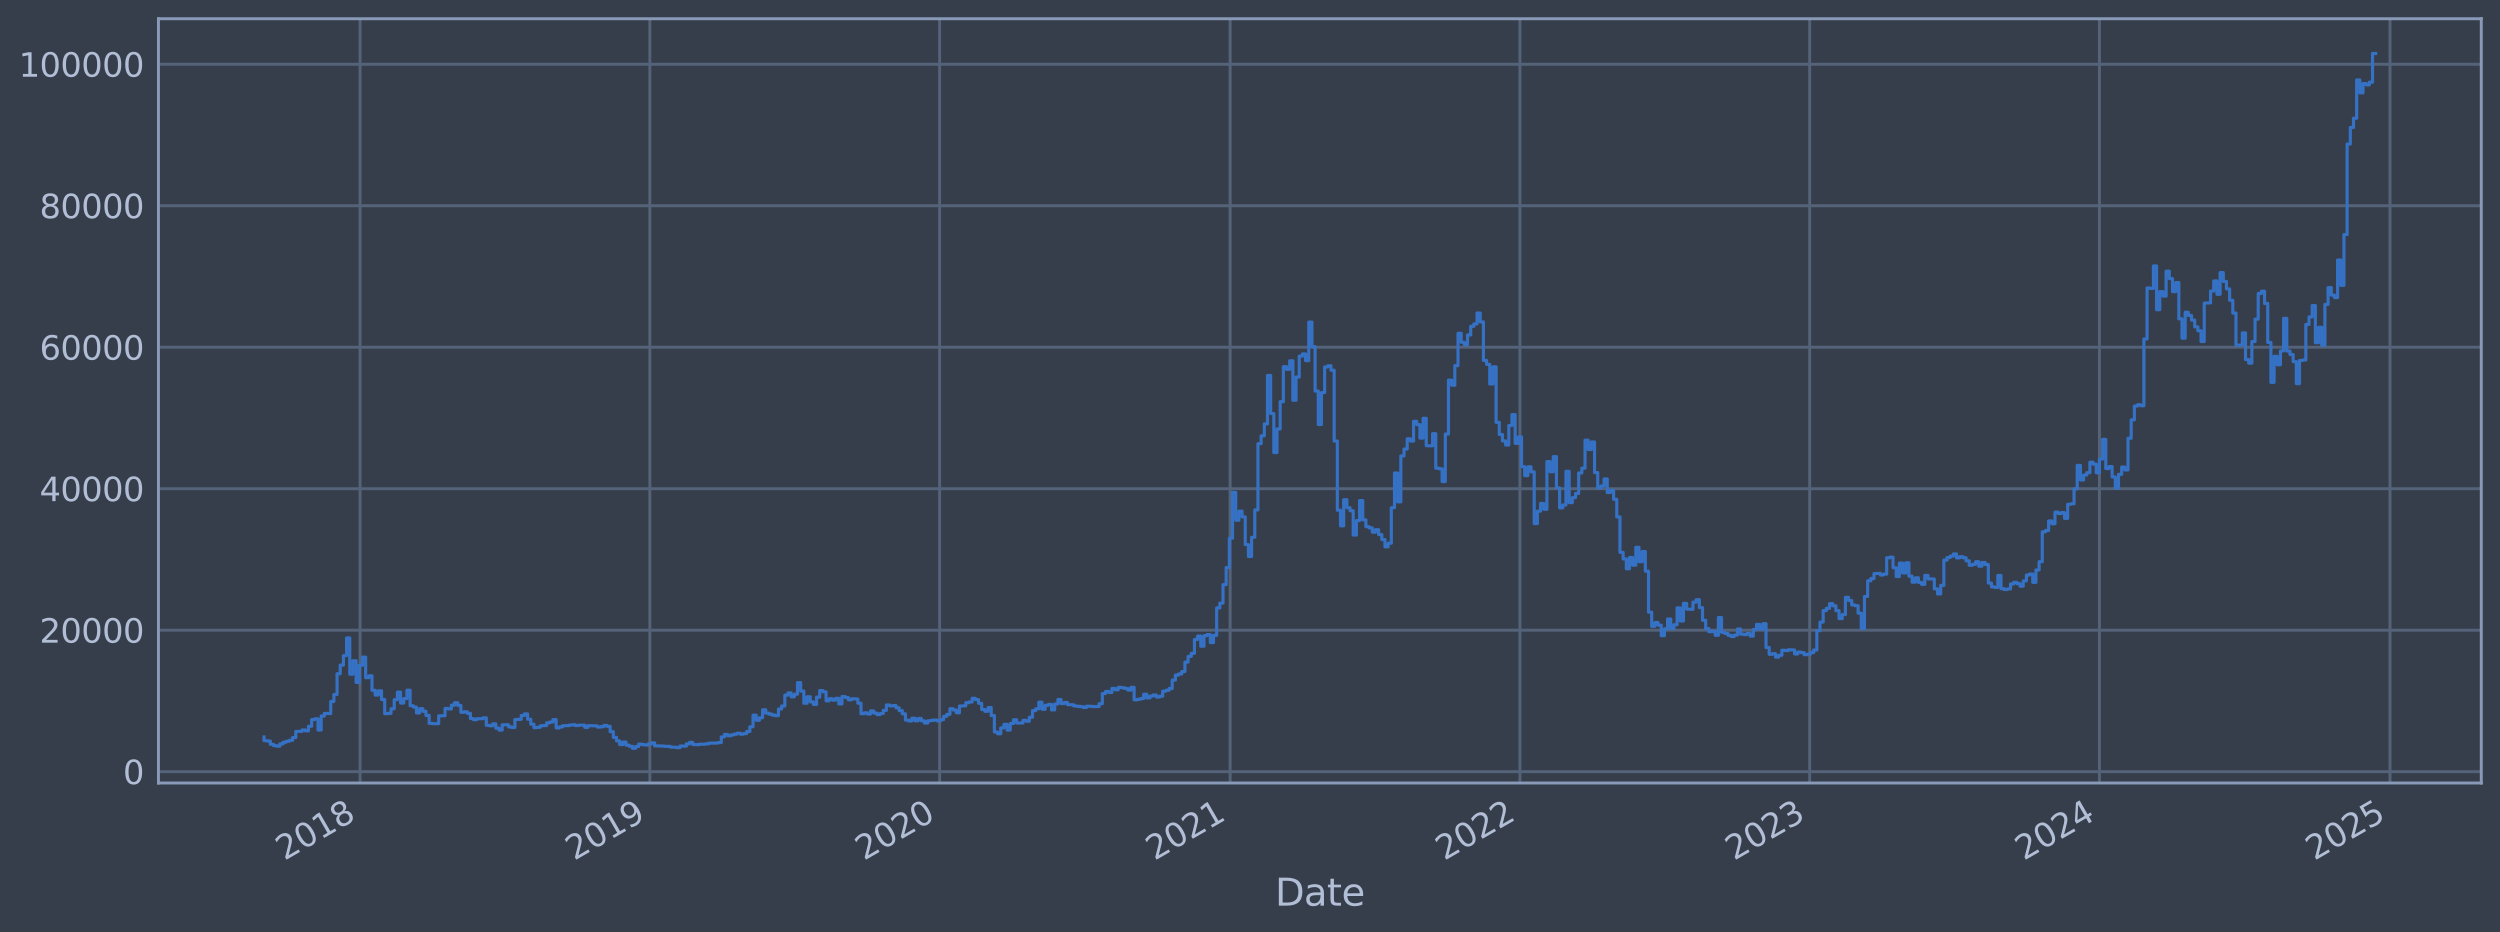 <?xml version="1.0" encoding="utf-8" standalone="no"?>
<!DOCTYPE svg PUBLIC "-//W3C//DTD SVG 1.1//EN"
  "http://www.w3.org/Graphics/SVG/1.1/DTD/svg11.dtd">
<svg xmlns:xlink="http://www.w3.org/1999/xlink" width="960.9pt" height="358.291pt" viewBox="0 0 960.9 358.291" xmlns="http://www.w3.org/2000/svg" version="1.1">
 <defs>
  <style type="text/css">*{stroke-linejoin: round; stroke-linecap: butt}</style>
 </defs>
 <g id="figure_1">
  <g id="patch_1">
   <path d="M 0 358.291 
L 960.9 358.291 
L 960.9 0 
L 0 0 
z
" style="fill: #373e4b"/>
  </g>
  <g id="axes_1">
   <g id="patch_2">
    <path d="M 60.901 300.96 
L 953.701 300.96 
L 953.701 7.2 
L 60.901 7.2 
z
" style="fill: #373e4b"/>
   </g>
   <g id="matplotlib.axis_1">
    <g id="xtick_1">
     <g id="line2d_1">
      <path d="M 138.403 300.96 
L 138.403 7.2 
" clip-path="url(#p92db0f7a8f)" style="fill: none; stroke: #546379; stroke-width: 1.12; stroke-linecap: square"/>
     </g>
     <g id="line2d_2"/>
     <g id="text_1">
      <!-- 2018 -->
      <g style="fill: #b1bed6" transform="translate(109.322 330.885) rotate(-30) scale(0.126 -0.126)">
       <defs>
        <path id="DejaVuSans-32" d="M 1228 531 
L 3431 531 
L 3431 0 
L 469 0 
L 469 531 
Q 828 903 1448 1529 
Q 2069 2156 2228 2338 
Q 2531 2678 2651 2914 
Q 2772 3150 2772 3378 
Q 2772 3750 2511 3984 
Q 2250 4219 1831 4219 
Q 1534 4219 1204 4116 
Q 875 4013 500 3803 
L 500 4441 
Q 881 4594 1212 4672 
Q 1544 4750 1819 4750 
Q 2544 4750 2975 4387 
Q 3406 4025 3406 3419 
Q 3406 3131 3298 2873 
Q 3191 2616 2906 2266 
Q 2828 2175 2409 1742 
Q 1991 1309 1228 531 
z
" transform="scale(0.016)"/>
        <path id="DejaVuSans-30" d="M 2034 4250 
Q 1547 4250 1301 3770 
Q 1056 3291 1056 2328 
Q 1056 1369 1301 889 
Q 1547 409 2034 409 
Q 2525 409 2770 889 
Q 3016 1369 3016 2328 
Q 3016 3291 2770 3770 
Q 2525 4250 2034 4250 
z
M 2034 4750 
Q 2819 4750 3233 4129 
Q 3647 3509 3647 2328 
Q 3647 1150 3233 529 
Q 2819 -91 2034 -91 
Q 1250 -91 836 529 
Q 422 1150 422 2328 
Q 422 3509 836 4129 
Q 1250 4750 2034 4750 
z
" transform="scale(0.016)"/>
        <path id="DejaVuSans-31" d="M 794 531 
L 1825 531 
L 1825 4091 
L 703 3866 
L 703 4441 
L 1819 4666 
L 2450 4666 
L 2450 531 
L 3481 531 
L 3481 0 
L 794 0 
L 794 531 
z
" transform="scale(0.016)"/>
        <path id="DejaVuSans-38" d="M 2034 2216 
Q 1584 2216 1326 1975 
Q 1069 1734 1069 1313 
Q 1069 891 1326 650 
Q 1584 409 2034 409 
Q 2484 409 2743 651 
Q 3003 894 3003 1313 
Q 3003 1734 2745 1975 
Q 2488 2216 2034 2216 
z
M 1403 2484 
Q 997 2584 770 2862 
Q 544 3141 544 3541 
Q 544 4100 942 4425 
Q 1341 4750 2034 4750 
Q 2731 4750 3128 4425 
Q 3525 4100 3525 3541 
Q 3525 3141 3298 2862 
Q 3072 2584 2669 2484 
Q 3125 2378 3379 2068 
Q 3634 1759 3634 1313 
Q 3634 634 3220 271 
Q 2806 -91 2034 -91 
Q 1263 -91 848 271 
Q 434 634 434 1313 
Q 434 1759 690 2068 
Q 947 2378 1403 2484 
z
M 1172 3481 
Q 1172 3119 1398 2916 
Q 1625 2713 2034 2713 
Q 2441 2713 2670 2916 
Q 2900 3119 2900 3481 
Q 2900 3844 2670 4047 
Q 2441 4250 2034 4250 
Q 1625 4250 1398 4047 
Q 1172 3844 1172 3481 
z
" transform="scale(0.016)"/>
       </defs>
       <use xlink:href="#DejaVuSans-32"/>
       <use xlink:href="#DejaVuSans-30" x="63.623"/>
       <use xlink:href="#DejaVuSans-31" x="127.246"/>
       <use xlink:href="#DejaVuSans-38" x="190.869"/>
      </g>
     </g>
    </g>
    <g id="xtick_2">
     <g id="line2d_3">
      <path d="M 249.775 300.96 
L 249.775 7.2 
" clip-path="url(#p92db0f7a8f)" style="fill: none; stroke: #546379; stroke-width: 1.12; stroke-linecap: square"/>
     </g>
     <g id="line2d_4"/>
     <g id="text_2">
      <!-- 2019 -->
      <g style="fill: #b1bed6" transform="translate(220.694 330.885) rotate(-30) scale(0.126 -0.126)">
       <defs>
        <path id="DejaVuSans-39" d="M 703 97 
L 703 672 
Q 941 559 1184 500 
Q 1428 441 1663 441 
Q 2288 441 2617 861 
Q 2947 1281 2994 2138 
Q 2813 1869 2534 1725 
Q 2256 1581 1919 1581 
Q 1219 1581 811 2004 
Q 403 2428 403 3163 
Q 403 3881 828 4315 
Q 1253 4750 1959 4750 
Q 2769 4750 3195 4129 
Q 3622 3509 3622 2328 
Q 3622 1225 3098 567 
Q 2575 -91 1691 -91 
Q 1453 -91 1209 -44 
Q 966 3 703 97 
z
M 1959 2075 
Q 2384 2075 2632 2365 
Q 2881 2656 2881 3163 
Q 2881 3666 2632 3958 
Q 2384 4250 1959 4250 
Q 1534 4250 1286 3958 
Q 1038 3666 1038 3163 
Q 1038 2656 1286 2365 
Q 1534 2075 1959 2075 
z
" transform="scale(0.016)"/>
       </defs>
       <use xlink:href="#DejaVuSans-32"/>
       <use xlink:href="#DejaVuSans-30" x="63.623"/>
       <use xlink:href="#DejaVuSans-31" x="127.246"/>
       <use xlink:href="#DejaVuSans-39" x="190.869"/>
      </g>
     </g>
    </g>
    <g id="xtick_3">
     <g id="line2d_5">
      <path d="M 361.147 300.96 
L 361.147 7.2 
" clip-path="url(#p92db0f7a8f)" style="fill: none; stroke: #546379; stroke-width: 1.12; stroke-linecap: square"/>
     </g>
     <g id="line2d_6"/>
     <g id="text_3">
      <!-- 2020 -->
      <g style="fill: #b1bed6" transform="translate(332.066 330.885) rotate(-30) scale(0.126 -0.126)">
       <use xlink:href="#DejaVuSans-32"/>
       <use xlink:href="#DejaVuSans-30" x="63.623"/>
       <use xlink:href="#DejaVuSans-32" x="127.246"/>
       <use xlink:href="#DejaVuSans-30" x="190.869"/>
      </g>
     </g>
    </g>
    <g id="xtick_4">
     <g id="line2d_7">
      <path d="M 472.824 300.96 
L 472.824 7.2 
" clip-path="url(#p92db0f7a8f)" style="fill: none; stroke: #546379; stroke-width: 1.12; stroke-linecap: square"/>
     </g>
     <g id="line2d_8"/>
     <g id="text_4">
      <!-- 2021 -->
      <g style="fill: #b1bed6" transform="translate(443.743 330.885) rotate(-30) scale(0.126 -0.126)">
       <use xlink:href="#DejaVuSans-32"/>
       <use xlink:href="#DejaVuSans-30" x="63.623"/>
       <use xlink:href="#DejaVuSans-32" x="127.246"/>
       <use xlink:href="#DejaVuSans-31" x="190.869"/>
      </g>
     </g>
    </g>
    <g id="xtick_5">
     <g id="line2d_9">
      <path d="M 584.196 300.96 
L 584.196 7.2 
" clip-path="url(#p92db0f7a8f)" style="fill: none; stroke: #546379; stroke-width: 1.12; stroke-linecap: square"/>
     </g>
     <g id="line2d_10"/>
     <g id="text_5">
      <!-- 2022 -->
      <g style="fill: #b1bed6" transform="translate(555.115 330.885) rotate(-30) scale(0.126 -0.126)">
       <use xlink:href="#DejaVuSans-32"/>
       <use xlink:href="#DejaVuSans-30" x="63.623"/>
       <use xlink:href="#DejaVuSans-32" x="127.246"/>
       <use xlink:href="#DejaVuSans-32" x="190.869"/>
      </g>
     </g>
    </g>
    <g id="xtick_6">
     <g id="line2d_11">
      <path d="M 695.568 300.96 
L 695.568 7.2 
" clip-path="url(#p92db0f7a8f)" style="fill: none; stroke: #546379; stroke-width: 1.12; stroke-linecap: square"/>
     </g>
     <g id="line2d_12"/>
     <g id="text_6">
      <!-- 2023 -->
      <g style="fill: #b1bed6" transform="translate(666.487 330.885) rotate(-30) scale(0.126 -0.126)">
       <defs>
        <path id="DejaVuSans-33" d="M 2597 2516 
Q 3050 2419 3304 2112 
Q 3559 1806 3559 1356 
Q 3559 666 3084 287 
Q 2609 -91 1734 -91 
Q 1441 -91 1130 -33 
Q 819 25 488 141 
L 488 750 
Q 750 597 1062 519 
Q 1375 441 1716 441 
Q 2309 441 2620 675 
Q 2931 909 2931 1356 
Q 2931 1769 2642 2001 
Q 2353 2234 1838 2234 
L 1294 2234 
L 1294 2753 
L 1863 2753 
Q 2328 2753 2575 2939 
Q 2822 3125 2822 3475 
Q 2822 3834 2567 4026 
Q 2313 4219 1838 4219 
Q 1578 4219 1281 4162 
Q 984 4106 628 3988 
L 628 4550 
Q 988 4650 1302 4700 
Q 1616 4750 1894 4750 
Q 2613 4750 3031 4423 
Q 3450 4097 3450 3541 
Q 3450 3153 3228 2886 
Q 3006 2619 2597 2516 
z
" transform="scale(0.016)"/>
       </defs>
       <use xlink:href="#DejaVuSans-32"/>
       <use xlink:href="#DejaVuSans-30" x="63.623"/>
       <use xlink:href="#DejaVuSans-32" x="127.246"/>
       <use xlink:href="#DejaVuSans-33" x="190.869"/>
      </g>
     </g>
    </g>
    <g id="xtick_7">
     <g id="line2d_13">
      <path d="M 806.94 300.96 
L 806.94 7.2 
" clip-path="url(#p92db0f7a8f)" style="fill: none; stroke: #546379; stroke-width: 1.12; stroke-linecap: square"/>
     </g>
     <g id="line2d_14"/>
     <g id="text_7">
      <!-- 2024 -->
      <g style="fill: #b1bed6" transform="translate(777.859 330.885) rotate(-30) scale(0.126 -0.126)">
       <defs>
        <path id="DejaVuSans-34" d="M 2419 4116 
L 825 1625 
L 2419 1625 
L 2419 4116 
z
M 2253 4666 
L 3047 4666 
L 3047 1625 
L 3713 1625 
L 3713 1100 
L 3047 1100 
L 3047 0 
L 2419 0 
L 2419 1100 
L 313 1100 
L 313 1709 
L 2253 4666 
z
" transform="scale(0.016)"/>
       </defs>
       <use xlink:href="#DejaVuSans-32"/>
       <use xlink:href="#DejaVuSans-30" x="63.623"/>
       <use xlink:href="#DejaVuSans-32" x="127.246"/>
       <use xlink:href="#DejaVuSans-34" x="190.869"/>
      </g>
     </g>
    </g>
    <g id="xtick_8">
     <g id="line2d_15">
      <path d="M 918.617 300.96 
L 918.617 7.2 
" clip-path="url(#p92db0f7a8f)" style="fill: none; stroke: #546379; stroke-width: 1.12; stroke-linecap: square"/>
     </g>
     <g id="line2d_16"/>
     <g id="text_8">
      <!-- 2025 -->
      <g style="fill: #b1bed6" transform="translate(889.536 330.885) rotate(-30) scale(0.126 -0.126)">
       <defs>
        <path id="DejaVuSans-35" d="M 691 4666 
L 3169 4666 
L 3169 4134 
L 1269 4134 
L 1269 2991 
Q 1406 3038 1543 3061 
Q 1681 3084 1819 3084 
Q 2600 3084 3056 2656 
Q 3513 2228 3513 1497 
Q 3513 744 3044 326 
Q 2575 -91 1722 -91 
Q 1428 -91 1123 -41 
Q 819 9 494 109 
L 494 744 
Q 775 591 1075 516 
Q 1375 441 1709 441 
Q 2250 441 2565 725 
Q 2881 1009 2881 1497 
Q 2881 1984 2565 2268 
Q 2250 2553 1709 2553 
Q 1456 2553 1204 2497 
Q 953 2441 691 2322 
L 691 4666 
z
" transform="scale(0.016)"/>
       </defs>
       <use xlink:href="#DejaVuSans-32"/>
       <use xlink:href="#DejaVuSans-30" x="63.623"/>
       <use xlink:href="#DejaVuSans-32" x="127.246"/>
       <use xlink:href="#DejaVuSans-35" x="190.869"/>
      </g>
     </g>
    </g>
    <g id="text_9">
     <!-- Date -->
     <g style="fill: #b1bed6" transform="translate(490.091 348.096) scale(0.144 -0.144)">
      <defs>
       <path id="DejaVuSans-44" d="M 1259 4147 
L 1259 519 
L 2022 519 
Q 2988 519 3436 956 
Q 3884 1394 3884 2338 
Q 3884 3275 3436 3711 
Q 2988 4147 2022 4147 
L 1259 4147 
z
M 628 4666 
L 1925 4666 
Q 3281 4666 3915 4102 
Q 4550 3538 4550 2338 
Q 4550 1131 3912 565 
Q 3275 0 1925 0 
L 628 0 
L 628 4666 
z
" transform="scale(0.016)"/>
       <path id="DejaVuSans-61" d="M 2194 1759 
Q 1497 1759 1228 1600 
Q 959 1441 959 1056 
Q 959 750 1161 570 
Q 1363 391 1709 391 
Q 2188 391 2477 730 
Q 2766 1069 2766 1631 
L 2766 1759 
L 2194 1759 
z
M 3341 1997 
L 3341 0 
L 2766 0 
L 2766 531 
Q 2569 213 2275 61 
Q 1981 -91 1556 -91 
Q 1019 -91 701 211 
Q 384 513 384 1019 
Q 384 1609 779 1909 
Q 1175 2209 1959 2209 
L 2766 2209 
L 2766 2266 
Q 2766 2663 2505 2880 
Q 2244 3097 1772 3097 
Q 1472 3097 1187 3025 
Q 903 2953 641 2809 
L 641 3341 
Q 956 3463 1253 3523 
Q 1550 3584 1831 3584 
Q 2591 3584 2966 3190 
Q 3341 2797 3341 1997 
z
" transform="scale(0.016)"/>
       <path id="DejaVuSans-74" d="M 1172 4494 
L 1172 3500 
L 2356 3500 
L 2356 3053 
L 1172 3053 
L 1172 1153 
Q 1172 725 1289 603 
Q 1406 481 1766 481 
L 2356 481 
L 2356 0 
L 1766 0 
Q 1100 0 847 248 
Q 594 497 594 1153 
L 594 3053 
L 172 3053 
L 172 3500 
L 594 3500 
L 594 4494 
L 1172 4494 
z
" transform="scale(0.016)"/>
       <path id="DejaVuSans-65" d="M 3597 1894 
L 3597 1613 
L 953 1613 
Q 991 1019 1311 708 
Q 1631 397 2203 397 
Q 2534 397 2845 478 
Q 3156 559 3463 722 
L 3463 178 
Q 3153 47 2828 -22 
Q 2503 -91 2169 -91 
Q 1331 -91 842 396 
Q 353 884 353 1716 
Q 353 2575 817 3079 
Q 1281 3584 2069 3584 
Q 2775 3584 3186 3129 
Q 3597 2675 3597 1894 
z
M 3022 2063 
Q 3016 2534 2758 2815 
Q 2500 3097 2075 3097 
Q 1594 3097 1305 2825 
Q 1016 2553 972 2059 
L 3022 2063 
z
" transform="scale(0.016)"/>
      </defs>
      <use xlink:href="#DejaVuSans-44"/>
      <use xlink:href="#DejaVuSans-61" x="77.002"/>
      <use xlink:href="#DejaVuSans-74" x="138.281"/>
      <use xlink:href="#DejaVuSans-65" x="177.49"/>
     </g>
    </g>
   </g>
   <g id="matplotlib.axis_2">
    <g id="ytick_1">
     <g id="line2d_17">
      <path d="M 60.901 296.602 
L 953.701 296.602 
" clip-path="url(#p92db0f7a8f)" style="fill: none; stroke: #546379; stroke-width: 1.12; stroke-linecap: square"/>
     </g>
     <g id="line2d_18"/>
     <g id="text_10">
      <!-- 0 -->
      <g style="fill: #b1bed6" transform="translate(47.284 301.389) scale(0.126 -0.126)">
       <use xlink:href="#DejaVuSans-30"/>
      </g>
     </g>
    </g>
    <g id="ytick_2">
     <g id="line2d_19">
      <path d="M 60.901 242.221 
L 953.701 242.221 
" clip-path="url(#p92db0f7a8f)" style="fill: none; stroke: #546379; stroke-width: 1.12; stroke-linecap: square"/>
     </g>
     <g id="line2d_20"/>
     <g id="text_11">
      <!-- 20000 -->
      <g style="fill: #b1bed6" transform="translate(15.217 247.008) scale(0.126 -0.126)">
       <use xlink:href="#DejaVuSans-32"/>
       <use xlink:href="#DejaVuSans-30" x="63.623"/>
       <use xlink:href="#DejaVuSans-30" x="127.246"/>
       <use xlink:href="#DejaVuSans-30" x="190.869"/>
       <use xlink:href="#DejaVuSans-30" x="254.492"/>
      </g>
     </g>
    </g>
    <g id="ytick_3">
     <g id="line2d_21">
      <path d="M 60.901 187.84 
L 953.701 187.84 
" clip-path="url(#p92db0f7a8f)" style="fill: none; stroke: #546379; stroke-width: 1.12; stroke-linecap: square"/>
     </g>
     <g id="line2d_22"/>
     <g id="text_12">
      <!-- 40000 -->
      <g style="fill: #b1bed6" transform="translate(15.217 192.628) scale(0.126 -0.126)">
       <use xlink:href="#DejaVuSans-34"/>
       <use xlink:href="#DejaVuSans-30" x="63.623"/>
       <use xlink:href="#DejaVuSans-30" x="127.246"/>
       <use xlink:href="#DejaVuSans-30" x="190.869"/>
       <use xlink:href="#DejaVuSans-30" x="254.492"/>
      </g>
     </g>
    </g>
    <g id="ytick_4">
     <g id="line2d_23">
      <path d="M 60.901 133.46 
L 953.701 133.46 
" clip-path="url(#p92db0f7a8f)" style="fill: none; stroke: #546379; stroke-width: 1.12; stroke-linecap: square"/>
     </g>
     <g id="line2d_24"/>
     <g id="text_13">
      <!-- 60000 -->
      <g style="fill: #b1bed6" transform="translate(15.217 138.247) scale(0.126 -0.126)">
       <defs>
        <path id="DejaVuSans-36" d="M 2113 2584 
Q 1688 2584 1439 2293 
Q 1191 2003 1191 1497 
Q 1191 994 1439 701 
Q 1688 409 2113 409 
Q 2538 409 2786 701 
Q 3034 994 3034 1497 
Q 3034 2003 2786 2293 
Q 2538 2584 2113 2584 
z
M 3366 4563 
L 3366 3988 
Q 3128 4100 2886 4159 
Q 2644 4219 2406 4219 
Q 1781 4219 1451 3797 
Q 1122 3375 1075 2522 
Q 1259 2794 1537 2939 
Q 1816 3084 2150 3084 
Q 2853 3084 3261 2657 
Q 3669 2231 3669 1497 
Q 3669 778 3244 343 
Q 2819 -91 2113 -91 
Q 1303 -91 875 529 
Q 447 1150 447 2328 
Q 447 3434 972 4092 
Q 1497 4750 2381 4750 
Q 2619 4750 2861 4703 
Q 3103 4656 3366 4563 
z
" transform="scale(0.016)"/>
       </defs>
       <use xlink:href="#DejaVuSans-36"/>
       <use xlink:href="#DejaVuSans-30" x="63.623"/>
       <use xlink:href="#DejaVuSans-30" x="127.246"/>
       <use xlink:href="#DejaVuSans-30" x="190.869"/>
       <use xlink:href="#DejaVuSans-30" x="254.492"/>
      </g>
     </g>
    </g>
    <g id="ytick_5">
     <g id="line2d_25">
      <path d="M 60.901 79.079 
L 953.701 79.079 
" clip-path="url(#p92db0f7a8f)" style="fill: none; stroke: #546379; stroke-width: 1.12; stroke-linecap: square"/>
     </g>
     <g id="line2d_26"/>
     <g id="text_14">
      <!-- 80000 -->
      <g style="fill: #b1bed6" transform="translate(15.217 83.866) scale(0.126 -0.126)">
       <use xlink:href="#DejaVuSans-38"/>
       <use xlink:href="#DejaVuSans-30" x="63.623"/>
       <use xlink:href="#DejaVuSans-30" x="127.246"/>
       <use xlink:href="#DejaVuSans-30" x="190.869"/>
       <use xlink:href="#DejaVuSans-30" x="254.492"/>
      </g>
     </g>
    </g>
    <g id="ytick_6">
     <g id="line2d_27">
      <path d="M 60.901 24.698 
L 953.701 24.698 
" clip-path="url(#p92db0f7a8f)" style="fill: none; stroke: #546379; stroke-width: 1.12; stroke-linecap: square"/>
     </g>
     <g id="line2d_28"/>
     <g id="text_15">
      <!-- 100000 -->
      <g style="fill: #b1bed6" transform="translate(7.2 29.485) scale(0.126 -0.126)">
       <use xlink:href="#DejaVuSans-31"/>
       <use xlink:href="#DejaVuSans-30" x="63.623"/>
       <use xlink:href="#DejaVuSans-30" x="127.246"/>
       <use xlink:href="#DejaVuSans-30" x="190.869"/>
       <use xlink:href="#DejaVuSans-30" x="254.492"/>
       <use xlink:href="#DejaVuSans-30" x="318.115"/>
      </g>
     </g>
    </g>
   </g>
   <g id="line2d_29">
    <path d="M 101.482 283.256 
L 101.482 284.679 
L 102.703 284.679 
L 102.703 284.826 
L 103.923 284.826 
L 103.923 286.092 
L 105.144 286.092 
L 105.144 286.6 
L 106.364 286.6 
L 106.364 286.811 
L 107.585 286.811 
L 107.585 285.911 
L 108.805 285.911 
L 108.805 285.279 
L 110.026 285.279 
L 110.026 284.888 
L 111.246 284.888 
L 111.246 284.531 
L 112.467 284.531 
L 112.467 283.49 
L 113.687 283.49 
L 113.687 281.126 
L 116.128 281.111 
L 116.128 280.558 
L 117.349 280.558 
L 117.349 280.914 
L 118.57 280.914 
L 118.57 279.157 
L 119.79 279.157 
L 119.79 276.574 
L 121.011 276.574 
L 121.011 276.295 
L 122.231 276.295 
L 122.231 280.587 
L 123.452 280.587 
L 123.452 275.207 
L 124.672 275.207 
L 124.672 274.19 
L 127.113 274.271 
L 127.113 269.632 
L 128.334 269.632 
L 128.334 266.93 
L 129.554 266.93 
L 129.554 258.96 
L 130.775 258.96 
L 130.775 255.629 
L 131.995 255.629 
L 131.995 251.988 
L 133.216 251.988 
L 133.216 245.18 
L 134.436 245.18 
L 134.436 259.143 
L 135.657 259.143 
L 135.657 253.973 
L 136.877 253.973 
L 136.877 262.308 
L 138.098 262.308 
L 138.098 255.71 
L 139.318 255.71 
L 139.318 252.573 
L 140.539 252.573 
L 140.539 260.478 
L 141.759 260.478 
L 141.759 259.748 
L 142.98 259.748 
L 142.98 265.315 
L 144.2 265.315 
L 144.2 267.151 
L 145.421 267.151 
L 145.421 265.52 
L 146.641 265.52 
L 146.641 268.857 
L 147.862 268.857 
L 147.862 274.3 
L 149.082 274.3 
L 149.082 274.183 
L 150.303 274.183 
L 150.303 272.414 
L 151.523 272.414 
L 151.523 268.926 
L 152.744 268.926 
L 152.744 266.024 
L 153.964 266.024 
L 153.964 270.228 
L 155.185 270.228 
L 155.185 268.509 
L 156.405 268.509 
L 156.405 265.287 
L 157.626 265.287 
L 157.626 271.248 
L 158.846 271.248 
L 158.846 271.777 
L 160.067 271.777 
L 160.067 274.04 
L 161.288 274.04 
L 161.288 272.376 
L 162.508 272.376 
L 162.508 273.399 
L 163.729 273.399 
L 163.729 274.984 
L 164.949 274.984 
L 164.949 278.038 
L 166.17 278.038 
L 166.17 278.149 
L 168.611 278.155 
L 168.611 275.135 
L 171.052 275.102 
L 171.052 272.319 
L 172.272 272.319 
L 172.272 272.484 
L 173.493 272.484 
L 173.493 271.048 
L 174.713 271.048 
L 174.713 270.082 
L 175.934 270.082 
L 175.934 271.127 
L 177.154 271.127 
L 177.154 273.771 
L 178.375 273.771 
L 178.375 273.569 
L 179.595 273.569 
L 179.595 274.192 
L 180.816 274.192 
L 180.816 276.177 
L 182.036 276.177 
L 182.036 276.632 
L 183.257 276.632 
L 183.257 276.237 
L 185.698 276.222 
L 185.698 275.895 
L 186.918 275.895 
L 186.918 278.784 
L 188.139 278.784 
L 188.139 278.959 
L 189.359 278.959 
L 189.359 278.219 
L 190.58 278.219 
L 190.58 279.861 
L 191.8 279.861 
L 191.8 280.619 
L 193.021 280.619 
L 193.021 278.585 
L 195.462 278.579 
L 195.462 279.393 
L 196.682 279.393 
L 196.682 279.611 
L 197.903 279.611 
L 197.903 276.56 
L 200.344 276.463 
L 200.344 275.013 
L 201.565 275.013 
L 201.565 274.384 
L 202.785 274.384 
L 202.785 276.441 
L 204.006 276.441 
L 204.006 278.335 
L 205.226 278.335 
L 205.226 279.668 
L 206.447 279.668 
L 206.447 279.552 
L 207.667 279.552 
L 207.667 278.965 
L 210.108 278.858 
L 210.108 277.837 
L 211.329 277.837 
L 211.329 277.518 
L 212.549 277.518 
L 212.549 276.592 
L 213.77 276.592 
L 213.77 279.787 
L 214.99 279.787 
L 214.99 279.401 
L 216.211 279.401 
L 216.211 278.936 
L 218.652 278.939 
L 218.652 278.701 
L 219.872 278.701 
L 219.872 278.579 
L 221.093 278.579 
L 221.093 278.87 
L 222.313 278.87 
L 222.313 278.728 
L 224.754 278.708 
L 224.754 279.567 
L 225.975 279.567 
L 225.975 278.902 
L 229.636 279.004 
L 229.636 279.468 
L 230.857 279.468 
L 230.857 279.306 
L 232.077 279.306 
L 232.077 278.828 
L 233.298 278.828 
L 233.298 279.177 
L 234.518 279.177 
L 234.518 281.216 
L 235.739 281.216 
L 235.739 283.418 
L 236.959 283.418 
L 236.959 284.766 
L 238.18 284.766 
L 238.18 286.192 
L 239.4 286.192 
L 239.4 285.215 
L 240.621 285.215 
L 240.621 286.419 
L 241.841 286.419 
L 241.841 286.845 
L 243.062 286.845 
L 243.062 287.607 
L 244.283 287.607 
L 244.283 286.932 
L 245.503 286.932 
L 245.503 285.998 
L 246.724 285.998 
L 246.724 286.211 
L 247.944 286.211 
L 247.944 286.35 
L 249.165 286.35 
L 249.165 285.913 
L 250.385 285.913 
L 250.385 285.531 
L 251.606 285.531 
L 251.606 286.688 
L 255.267 286.744 
L 255.267 286.848 
L 257.708 286.878 
L 257.708 287.167 
L 260.149 287.205 
L 260.149 287.372 
L 261.37 287.372 
L 261.37 286.733 
L 263.811 286.791 
L 263.811 285.926 
L 265.031 285.926 
L 265.031 285.346 
L 266.252 285.346 
L 266.252 286.179 
L 268.693 286.23 
L 268.693 286.034 
L 271.134 286.049 
L 271.134 285.899 
L 272.354 285.899 
L 272.354 285.647 
L 276.016 285.594 
L 276.016 285.416 
L 277.236 285.416 
L 277.236 283.248 
L 278.457 283.248 
L 278.457 282.276 
L 279.677 282.276 
L 279.677 282.809 
L 280.898 282.809 
L 280.898 282.472 
L 282.118 282.472 
L 282.118 282.166 
L 283.339 282.166 
L 283.339 281.826 
L 284.559 281.826 
L 284.559 282.188 
L 285.78 282.188 
L 285.78 281.946 
L 287.001 281.946 
L 287.001 281.146 
L 288.221 281.146 
L 288.221 279.342 
L 289.442 279.342 
L 289.442 274.87 
L 290.662 274.87 
L 290.662 276.848 
L 291.883 276.848 
L 291.883 275.867 
L 293.103 275.867 
L 293.103 272.826 
L 294.324 272.826 
L 294.324 274.109 
L 295.544 274.109 
L 295.544 274.483 
L 296.765 274.483 
L 296.765 274.854 
L 297.985 274.854 
L 297.985 275.074 
L 299.206 275.074 
L 299.206 272.513 
L 300.426 272.513 
L 300.426 271.365 
L 301.647 271.365 
L 301.647 267.197 
L 302.867 267.197 
L 302.867 266.331 
L 304.088 266.331 
L 304.088 267.838 
L 305.308 267.838 
L 305.308 266.815 
L 306.529 266.815 
L 306.529 262.378 
L 307.749 262.378 
L 307.749 265.635 
L 308.97 265.635 
L 308.97 270.297 
L 310.19 270.297 
L 310.19 267.815 
L 311.411 267.815 
L 311.411 269.751 
L 312.631 269.751 
L 312.631 270.768 
L 313.852 270.768 
L 313.852 267.972 
L 315.072 267.972 
L 315.072 265.427 
L 316.293 265.427 
L 316.293 265.925 
L 317.513 265.925 
L 317.513 269.366 
L 318.734 269.366 
L 318.734 268.548 
L 319.954 268.548 
L 319.954 269.107 
L 321.175 269.107 
L 321.175 268.432 
L 322.395 268.432 
L 322.395 270.559 
L 323.616 270.559 
L 323.616 267.722 
L 324.836 267.722 
L 324.836 268.087 
L 326.057 268.087 
L 326.057 268.979 
L 327.277 268.979 
L 327.277 268.568 
L 329.719 268.662 
L 329.719 270.273 
L 330.939 270.273 
L 330.939 274.323 
L 332.16 274.323 
L 332.16 273.972 
L 333.38 273.972 
L 333.38 274.448 
L 334.601 274.448 
L 334.601 273.251 
L 335.821 273.251 
L 335.821 274.078 
L 337.042 274.078 
L 337.042 274.641 
L 338.262 274.641 
L 338.262 274.245 
L 339.483 274.245 
L 339.483 273.037 
L 340.703 273.037 
L 340.703 270.952 
L 341.924 270.952 
L 341.924 271.312 
L 343.144 271.312 
L 343.144 271.197 
L 344.365 271.197 
L 344.365 272.03 
L 345.585 272.03 
L 345.585 273.131 
L 346.806 273.131 
L 346.806 274.371 
L 348.026 274.371 
L 348.026 276.79 
L 349.247 276.79 
L 349.247 277.124 
L 350.467 277.124 
L 350.467 276.052 
L 351.688 276.052 
L 351.688 277.045 
L 352.908 277.045 
L 352.908 276.148 
L 354.129 276.148 
L 354.129 277.055 
L 355.349 277.055 
L 355.349 277.896 
L 356.57 277.896 
L 356.57 277.052 
L 357.79 277.052 
L 357.79 276.887 
L 359.011 276.887 
L 359.011 276.75 
L 360.231 276.75 
L 360.231 277.091 
L 361.452 277.091 
L 361.452 276.613 
L 362.672 276.613 
L 362.672 275.345 
L 363.893 275.345 
L 363.893 274.564 
L 365.113 274.564 
L 365.113 272.402 
L 366.334 272.402 
L 366.334 272.886 
L 367.554 272.886 
L 367.554 273.96 
L 368.775 273.96 
L 368.775 271.37 
L 371.216 271.275 
L 371.216 270.076 
L 372.437 270.076 
L 372.437 269.807 
L 373.657 269.807 
L 373.657 268.41 
L 374.878 268.41 
L 374.878 268.921 
L 376.098 268.921 
L 376.098 270.31 
L 377.319 270.31 
L 377.319 272.714 
L 378.539 272.714 
L 378.539 273.397 
L 379.76 273.397 
L 379.76 271.948 
L 380.98 271.948 
L 380.98 275.035 
L 382.201 275.035 
L 382.201 281.351 
L 383.421 281.351 
L 383.421 282.035 
L 384.642 282.035 
L 384.642 279.772 
L 385.862 279.772 
L 385.862 278.389 
L 387.083 278.389 
L 387.083 280.599 
L 388.303 280.599 
L 388.303 278.088 
L 389.524 278.088 
L 389.524 276.636 
L 390.744 276.636 
L 390.744 277.914 
L 393.185 277.917 
L 393.185 276.864 
L 394.406 276.864 
L 394.406 277.213 
L 395.626 277.213 
L 395.626 275.668 
L 396.847 275.668 
L 396.847 273.14 
L 398.067 273.14 
L 398.067 272.441 
L 399.288 272.441 
L 399.288 269.896 
L 400.508 269.896 
L 400.508 272.635 
L 401.729 272.635 
L 401.729 271.082 
L 402.949 271.082 
L 402.949 270.742 
L 404.17 270.742 
L 404.17 272.863 
L 405.39 272.863 
L 405.39 270.583 
L 406.611 270.583 
L 406.611 268.856 
L 407.831 268.856 
L 407.831 270.435 
L 409.052 270.435 
L 409.052 270.023 
L 410.272 270.023 
L 410.272 270.843 
L 412.713 270.894 
L 412.713 271.356 
L 413.934 271.356 
L 413.934 271.476 
L 415.155 271.476 
L 415.155 271.627 
L 416.375 271.627 
L 416.375 271.934 
L 417.596 271.934 
L 417.596 271.434 
L 420.037 271.489 
L 420.037 271.605 
L 422.478 271.547 
L 422.478 270.464 
L 423.698 270.464 
L 423.698 266.577 
L 424.919 266.577 
L 424.919 265.758 
L 426.139 265.758 
L 426.139 266.165 
L 427.36 266.165 
L 427.36 264.606 
L 428.58 264.606 
L 428.58 265.134 
L 429.801 265.134 
L 429.801 264.207 
L 431.021 264.207 
L 431.021 264.339 
L 432.242 264.339 
L 432.242 264.616 
L 433.462 264.616 
L 433.462 265.239 
L 434.683 265.239 
L 434.683 264.182 
L 435.903 264.182 
L 435.903 268.978 
L 437.124 268.978 
L 437.124 268.792 
L 438.344 268.792 
L 438.344 268.512 
L 439.565 268.512 
L 439.565 266.845 
L 440.785 266.845 
L 440.785 268.241 
L 442.006 268.241 
L 442.006 267.528 
L 443.226 267.528 
L 443.226 267.126 
L 444.447 267.126 
L 444.447 267.911 
L 445.667 267.911 
L 445.667 267.588 
L 446.888 267.588 
L 446.888 265.669 
L 448.108 265.669 
L 448.108 265.323 
L 449.329 265.323 
L 449.329 264.631 
L 450.549 264.631 
L 450.549 261.405 
L 451.77 261.405 
L 451.77 259.483 
L 452.99 259.483 
L 452.99 259.051 
L 454.211 259.051 
L 454.211 258.113 
L 455.432 258.113 
L 455.432 254.483 
L 456.652 254.483 
L 456.652 252.294 
L 457.873 252.294 
L 457.873 251.126 
L 459.093 251.126 
L 459.093 245.79 
L 460.314 245.79 
L 460.314 244.471 
L 461.534 244.471 
L 461.534 248.387 
L 462.755 248.387 
L 462.755 244.323 
L 463.975 244.323 
L 463.975 243.913 
L 465.196 243.913 
L 465.196 246.986 
L 466.416 246.986 
L 466.416 244.188 
L 467.637 244.188 
L 467.637 233.654 
L 468.857 233.654 
L 468.857 231.821 
L 470.078 231.821 
L 470.078 224.702 
L 471.298 224.702 
L 471.298 218.14 
L 472.519 218.14 
L 472.519 206.872 
L 473.739 206.872 
L 473.739 189.238 
L 474.96 189.238 
L 474.96 199.954 
L 476.18 199.954 
L 476.18 196.464 
L 477.401 196.464 
L 477.401 198.662 
L 478.621 198.662 
L 478.621 209.322 
L 479.842 209.322 
L 479.842 213.891 
L 481.062 213.891 
L 481.062 206.503 
L 482.283 206.503 
L 482.283 195.992 
L 483.503 195.992 
L 483.503 170.536 
L 484.724 170.536 
L 484.724 167.525 
L 485.944 167.525 
L 485.944 162.934 
L 487.165 162.934 
L 487.165 144.333 
L 488.385 144.333 
L 488.385 158.951 
L 489.606 158.951 
L 489.606 173.936 
L 490.826 173.936 
L 490.826 164.868 
L 492.047 164.868 
L 492.047 154.398 
L 493.267 154.398 
L 493.267 140.928 
L 494.488 140.928 
L 494.488 141.964 
L 495.708 141.964 
L 495.708 138.664 
L 496.929 138.664 
L 496.929 153.83 
L 498.15 153.83 
L 498.15 144.924 
L 499.37 144.924 
L 499.37 136.894 
L 500.591 136.894 
L 500.591 136.032 
L 501.811 136.032 
L 501.811 138.619 
L 503.032 138.619 
L 503.032 123.795 
L 504.252 123.795 
L 504.252 133.223 
L 505.473 133.223 
L 505.473 150.294 
L 506.693 150.294 
L 506.693 163.164 
L 507.914 163.164 
L 507.914 150.905 
L 509.134 150.905 
L 509.134 141.037 
L 510.355 141.037 
L 510.355 140.583 
L 511.575 140.583 
L 511.575 142.297 
L 512.796 142.297 
L 512.796 169.523 
L 514.016 169.523 
L 514.016 196.095 
L 515.237 196.095 
L 515.237 202.103 
L 516.457 202.103 
L 516.457 192.068 
L 517.678 192.068 
L 517.678 195.153 
L 518.898 195.153 
L 518.898 196.309 
L 520.119 196.309 
L 520.119 205.65 
L 521.339 205.65 
L 521.339 200.09 
L 522.56 200.09 
L 522.56 192.395 
L 523.78 192.395 
L 523.78 199.825 
L 525.001 199.825 
L 525.001 202.416 
L 526.221 202.416 
L 526.221 202.913 
L 527.442 202.913 
L 527.442 204.544 
L 528.662 204.544 
L 528.662 203.581 
L 529.883 203.581 
L 529.883 205.472 
L 531.103 205.472 
L 531.103 207.378 
L 532.324 207.378 
L 532.324 210.182 
L 533.544 210.182 
L 533.544 208.783 
L 534.765 208.783 
L 534.765 195.133 
L 535.985 195.133 
L 535.985 181.82 
L 537.206 181.82 
L 537.206 192.903 
L 538.426 192.903 
L 538.426 175.24 
L 539.647 175.24 
L 539.647 172.583 
L 540.868 172.583 
L 540.868 168.654 
L 542.088 168.654 
L 542.088 169.529 
L 543.309 169.529 
L 543.309 161.946 
L 544.529 161.946 
L 544.529 163.215 
L 545.75 163.215 
L 545.75 168.383 
L 546.97 168.383 
L 546.97 160.793 
L 548.191 160.793 
L 548.191 171.313 
L 550.632 171.365 
L 550.632 166.672 
L 551.852 166.672 
L 551.852 179.951 
L 553.073 179.951 
L 553.073 180.185 
L 554.293 180.185 
L 554.293 185.091 
L 555.514 185.091 
L 555.514 166.83 
L 556.734 166.83 
L 556.734 146.12 
L 557.955 146.12 
L 557.955 148.072 
L 559.175 148.072 
L 559.175 140.535 
L 560.396 140.535 
L 560.396 128.099 
L 561.616 128.099 
L 561.616 131.564 
L 562.837 131.564 
L 562.837 132.521 
L 564.057 132.521 
L 564.057 128.752 
L 565.278 128.752 
L 565.278 125.425 
L 566.498 125.425 
L 566.498 124.505 
L 567.719 124.505 
L 567.719 120.303 
L 568.939 120.303 
L 568.939 123.714 
L 570.16 123.714 
L 570.16 138.536 
L 571.38 138.536 
L 571.38 140.045 
L 572.601 140.045 
L 572.601 147.596 
L 573.821 147.596 
L 573.821 140.992 
L 575.042 140.992 
L 575.042 162.335 
L 576.262 162.335 
L 576.262 167.013 
L 577.483 167.013 
L 577.483 169.468 
L 578.703 169.468 
L 578.703 171.054 
L 579.924 171.054 
L 579.924 163.547 
L 581.144 163.547 
L 581.144 159.37 
L 582.365 159.37 
L 582.365 170.415 
L 583.586 170.415 
L 583.586 167.916 
L 584.806 167.916 
L 584.806 179.355 
L 586.027 179.355 
L 586.027 182.813 
L 587.247 182.813 
L 587.247 179.413 
L 588.468 179.413 
L 588.468 181.365 
L 589.688 181.365 
L 589.688 201.241 
L 590.909 201.241 
L 590.909 196.478 
L 592.129 196.478 
L 592.129 193.5 
L 593.35 193.5 
L 593.35 195.746 
L 594.57 195.746 
L 594.57 177.416 
L 595.791 177.416 
L 595.791 181.311 
L 597.011 181.311 
L 597.011 175.506 
L 598.232 175.506 
L 598.232 187.528 
L 599.452 187.528 
L 599.452 195.205 
L 600.673 195.205 
L 600.673 194.082 
L 601.893 194.082 
L 601.893 181.14 
L 603.114 181.14 
L 603.114 193.19 
L 604.334 193.19 
L 604.334 191.264 
L 605.555 191.264 
L 605.555 189.687 
L 606.775 189.687 
L 606.775 181.798 
L 607.996 181.798 
L 607.996 179.942 
L 609.216 179.942 
L 609.216 169.192 
L 610.437 169.192 
L 610.437 172.779 
L 611.657 172.779 
L 611.657 169.864 
L 612.878 169.864 
L 612.878 181.644 
L 614.098 181.644 
L 614.098 187.563 
L 615.319 187.563 
L 615.319 186.783 
L 616.539 186.783 
L 616.539 184.1 
L 617.76 184.1 
L 617.76 189.294 
L 618.98 189.294 
L 618.98 188.466 
L 620.201 188.466 
L 620.201 191.89 
L 621.421 191.89 
L 621.421 198.681 
L 622.642 198.681 
L 622.642 212.301 
L 623.862 212.301 
L 623.862 214.828 
L 625.083 214.828 
L 625.083 218.617 
L 626.304 218.617 
L 626.304 214.272 
L 627.524 214.272 
L 627.524 217.223 
L 628.745 217.223 
L 628.745 210.366 
L 629.965 210.366 
L 629.965 215.896 
L 631.186 215.896 
L 631.186 211.991 
L 632.406 211.991 
L 632.406 219.532 
L 633.627 219.532 
L 633.627 235.286 
L 634.847 235.286 
L 634.847 240.752 
L 636.068 240.752 
L 636.068 239.262 
L 637.288 239.262 
L 637.288 240.312 
L 638.509 240.312 
L 638.509 244.324 
L 639.729 244.324 
L 639.729 241.727 
L 640.95 241.727 
L 640.95 237.918 
L 642.17 237.918 
L 642.17 241.613 
L 643.391 241.613 
L 643.391 240.116 
L 644.611 240.116 
L 644.611 233.645 
L 645.832 233.645 
L 645.832 238.685 
L 647.052 238.685 
L 647.052 231.911 
L 648.273 231.911 
L 648.273 234.114 
L 650.714 234.208 
L 650.714 231.454 
L 651.934 231.454 
L 651.934 230.489 
L 653.155 230.489 
L 653.155 233.537 
L 654.375 233.537 
L 654.375 238.407 
L 655.596 238.407 
L 655.596 241.587 
L 656.816 241.587 
L 656.816 242.784 
L 658.037 242.784 
L 658.037 242.67 
L 659.257 242.67 
L 659.257 244.179 
L 660.478 244.179 
L 660.478 237.342 
L 661.698 237.342 
L 661.698 243.051 
L 662.919 243.051 
L 662.919 243.466 
L 664.139 243.466 
L 664.139 244.177 
L 665.36 244.177 
L 665.36 244.655 
L 666.58 244.655 
L 666.58 244.085 
L 667.801 244.085 
L 667.801 241.765 
L 669.022 241.765 
L 669.022 243.739 
L 670.242 243.739 
L 670.242 243.898 
L 671.463 243.898 
L 671.463 243.448 
L 672.683 243.448 
L 672.683 244.474 
L 673.904 244.474 
L 673.904 241.946 
L 675.124 241.946 
L 675.124 240.002 
L 676.345 240.002 
L 676.345 241.803 
L 677.565 241.803 
L 677.565 239.719 
L 678.786 239.719 
L 678.786 248.882 
L 680.006 248.882 
L 680.006 251.499 
L 681.227 251.499 
L 681.227 251.24 
L 682.447 251.24 
L 682.447 252.568 
L 683.668 252.568 
L 683.668 251.864 
L 684.888 251.864 
L 684.888 249.915 
L 686.109 249.915 
L 686.109 250.059 
L 687.329 250.059 
L 687.329 249.741 
L 689.77 249.816 
L 689.77 251.364 
L 690.991 251.364 
L 690.991 250.638 
L 692.211 250.638 
L 692.211 250.819 
L 693.432 250.819 
L 693.432 251.631 
L 694.652 251.631 
L 694.652 251.429 
L 695.873 251.429 
L 695.873 250.85 
L 697.093 250.85 
L 697.093 249.856 
L 698.314 249.856 
L 698.314 242.403 
L 699.534 242.403 
L 699.534 239.108 
L 700.755 239.108 
L 700.755 234.683 
L 701.975 234.683 
L 701.975 233.82 
L 703.196 233.82 
L 703.196 232.009 
L 704.416 232.009 
L 704.416 232.829 
L 705.637 232.829 
L 705.637 234.707 
L 706.857 234.707 
L 706.857 237.766 
L 708.078 237.766 
L 708.078 236.207 
L 709.298 236.207 
L 709.298 229.6 
L 710.519 229.6 
L 710.519 230.84 
L 711.74 230.84 
L 711.74 232.533 
L 712.96 232.533 
L 712.96 232.793 
L 714.181 232.793 
L 714.181 235.667 
L 715.401 235.667 
L 715.401 241.61 
L 716.622 241.61 
L 716.622 229.258 
L 717.842 229.258 
L 717.842 223.255 
L 719.063 223.255 
L 719.063 222.355 
L 720.283 222.355 
L 720.283 220.469 
L 722.724 220.379 
L 722.724 221.007 
L 723.945 221.007 
L 723.945 220.671 
L 725.165 220.671 
L 725.165 214.392 
L 726.386 214.392 
L 726.386 214.163 
L 727.606 214.163 
L 727.606 218.213 
L 728.827 218.213 
L 728.827 221.582 
L 730.047 221.582 
L 730.047 216.444 
L 731.268 216.444 
L 731.268 220.233 
L 732.488 220.233 
L 732.488 216.294 
L 733.709 216.294 
L 733.709 221.448 
L 734.929 221.448 
L 734.929 223.77 
L 736.15 223.77 
L 736.15 222.105 
L 737.37 222.105 
L 737.37 223.85 
L 738.591 223.85 
L 738.591 224.609 
L 739.811 224.609 
L 739.811 221.163 
L 741.032 221.163 
L 741.032 222.503 
L 743.473 222.526 
L 743.473 226.307 
L 744.693 226.307 
L 744.693 228.281 
L 745.914 228.281 
L 745.914 224.991 
L 747.134 224.991 
L 747.134 215.293 
L 748.355 215.293 
L 748.355 214.306 
L 749.575 214.306 
L 749.575 213.749 
L 750.796 213.749 
L 750.796 212.924 
L 752.017 212.924 
L 752.017 214.448 
L 753.237 214.448 
L 753.237 213.966 
L 754.458 213.966 
L 754.458 214.378 
L 755.678 214.378 
L 755.678 215.568 
L 756.899 215.568 
L 756.899 217.265 
L 758.119 217.265 
L 758.119 216.89 
L 759.34 216.89 
L 759.34 215.891 
L 760.56 215.891 
L 760.56 217.619 
L 761.781 217.619 
L 761.781 216.211 
L 763.001 216.211 
L 763.001 216.978 
L 764.222 216.978 
L 764.222 224.107 
L 765.442 224.107 
L 765.442 225.572 
L 766.663 225.572 
L 766.663 225.773 
L 767.883 225.773 
L 767.883 221.2 
L 769.104 221.2 
L 769.104 226.263 
L 770.324 226.263 
L 770.324 226.578 
L 771.545 226.578 
L 771.545 226.362 
L 772.765 226.362 
L 772.765 224.45 
L 773.986 224.45 
L 773.986 223.83 
L 775.206 223.83 
L 775.206 224.325 
L 776.427 224.325 
L 776.427 225.328 
L 777.647 225.328 
L 777.647 223.268 
L 778.868 223.268 
L 778.868 221.019 
L 780.088 221.019 
L 780.088 220.64 
L 781.309 220.64 
L 781.309 223.844 
L 782.529 223.844 
L 782.529 219.062 
L 783.75 219.062 
L 783.75 215.894 
L 784.97 215.894 
L 784.97 204.419 
L 786.191 204.419 
L 786.191 203.908 
L 787.411 203.908 
L 787.411 200.238 
L 788.632 200.238 
L 788.632 201.304 
L 789.852 201.304 
L 789.852 196.824 
L 791.073 196.824 
L 791.073 197.364 
L 792.293 197.364 
L 792.293 197.019 
L 793.514 197.019 
L 793.514 199.236 
L 794.735 199.236 
L 794.735 193.82 
L 795.955 193.82 
L 795.955 193.639 
L 797.176 193.639 
L 797.176 187.906 
L 798.396 187.906 
L 798.396 178.871 
L 799.617 178.871 
L 799.617 184.473 
L 800.837 184.473 
L 800.837 182.58 
L 802.058 182.58 
L 802.058 181.688 
L 803.278 181.688 
L 803.278 177.665 
L 804.499 177.665 
L 804.499 178.403 
L 805.719 178.403 
L 805.719 181.723 
L 806.94 181.723 
L 806.94 176.447 
L 808.16 176.447 
L 808.16 168.882 
L 809.381 168.882 
L 809.381 180.108 
L 810.601 180.108 
L 810.601 179.323 
L 811.822 179.323 
L 811.822 183.329 
L 813.042 183.329 
L 813.042 187.654 
L 814.263 187.654 
L 814.263 182.319 
L 815.483 182.319 
L 815.483 179.517 
L 816.704 179.517 
L 816.704 180.626 
L 817.924 180.626 
L 817.924 168.441 
L 819.145 168.441 
L 819.145 161.359 
L 820.365 161.359 
L 820.365 156.068 
L 821.586 156.068 
L 821.586 155.585 
L 822.806 155.585 
L 822.806 155.952 
L 824.027 155.952 
L 824.027 130.272 
L 825.247 130.272 
L 825.247 110.68 
L 826.468 110.68 
L 826.468 110.873 
L 827.688 110.873 
L 827.688 102.22 
L 828.909 102.22 
L 828.909 119.039 
L 830.129 119.039 
L 830.129 112.096 
L 831.35 112.096 
L 831.35 113.811 
L 832.57 113.811 
L 832.57 104.217 
L 833.791 104.217 
L 833.791 107.081 
L 835.011 107.081 
L 835.011 112.095 
L 836.232 112.095 
L 836.232 108.603 
L 837.453 108.603 
L 837.453 122.53 
L 838.673 122.53 
L 838.673 129.978 
L 839.894 129.978 
L 839.894 120.001 
L 841.114 120.001 
L 841.114 121.261 
L 842.335 121.261 
L 842.335 123.038 
L 843.555 123.038 
L 843.555 125.614 
L 844.776 125.614 
L 844.776 127.142 
L 845.996 127.142 
L 845.996 131.269 
L 847.217 131.269 
L 847.217 116.495 
L 849.658 116.422 
L 849.658 111.864 
L 850.878 111.864 
L 850.878 107.971 
L 852.099 107.971 
L 852.099 113.108 
L 853.319 113.108 
L 853.319 104.765 
L 854.54 104.765 
L 854.54 108.178 
L 855.76 108.178 
L 855.76 111.055 
L 856.981 111.055 
L 856.981 115.414 
L 858.201 115.414 
L 858.201 120.326 
L 859.422 120.326 
L 859.422 132.7 
L 861.863 132.601 
L 861.863 127.944 
L 863.083 127.944 
L 863.083 138.177 
L 864.304 138.177 
L 864.304 139.596 
L 865.524 139.596 
L 865.524 131.289 
L 866.745 131.289 
L 866.745 122.669 
L 867.965 122.669 
L 867.965 112.802 
L 869.186 112.802 
L 869.186 111.939 
L 870.406 111.939 
L 870.406 116.656 
L 871.627 116.656 
L 871.627 131.62 
L 872.847 131.62 
L 872.847 146.964 
L 874.068 146.964 
L 874.068 136.948 
L 875.288 136.948 
L 875.288 140.193 
L 876.509 140.193 
L 876.509 134.885 
L 877.729 134.885 
L 877.729 122.36 
L 878.95 122.36 
L 878.95 134.909 
L 880.171 134.909 
L 880.171 136.263 
L 881.391 136.263 
L 881.391 138.988 
L 882.612 138.988 
L 882.612 147.443 
L 883.832 147.443 
L 883.832 138.527 
L 885.053 138.527 
L 885.053 138.368 
L 886.273 138.368 
L 886.273 124.723 
L 887.494 124.723 
L 887.494 121.825 
L 888.714 121.825 
L 888.714 117.449 
L 889.935 117.449 
L 889.935 131.721 
L 891.155 131.721 
L 891.155 125.806 
L 892.376 125.806 
L 892.376 132.728 
L 893.596 132.728 
L 893.596 117.013 
L 894.817 117.013 
L 894.817 110.548 
L 896.037 110.548 
L 896.037 113.425 
L 897.258 113.425 
L 897.258 114.375 
L 898.478 114.375 
L 898.478 99.934 
L 899.699 99.934 
L 899.699 109.684 
L 900.919 109.684 
L 900.919 90.155 
L 902.14 90.155 
L 902.14 55.369 
L 903.36 55.369 
L 903.36 48.997 
L 904.581 48.997 
L 904.581 45.446 
L 905.801 45.446 
L 905.801 30.743 
L 907.022 30.743 
L 907.022 35.691 
L 908.242 35.691 
L 908.242 32.111 
L 909.463 32.111 
L 909.463 32.639 
L 910.683 32.639 
L 910.683 31.589 
L 911.904 31.589 
L 911.904 20.553 
L 913.119 20.553 
L 913.119 20.553 
" clip-path="url(#p92db0f7a8f)" style="fill: none; stroke: #3572c6; stroke-width: 1.2; stroke-linecap: square"/>
   </g>
   <g id="patch_3">
    <path d="M 60.901 300.96 
L 60.901 7.2 
" style="fill: none; stroke: #899ab8; stroke-width: 1.12; stroke-linejoin: miter; stroke-linecap: square"/>
   </g>
   <g id="patch_4">
    <path d="M 953.701 300.96 
L 953.701 7.2 
" style="fill: none; stroke: #899ab8; stroke-width: 1.12; stroke-linejoin: miter; stroke-linecap: square"/>
   </g>
   <g id="patch_5">
    <path d="M 60.901 300.96 
L 953.701 300.96 
" style="fill: none; stroke: #899ab8; stroke-width: 1.12; stroke-linejoin: miter; stroke-linecap: square"/>
   </g>
   <g id="patch_6">
    <path d="M 60.901 7.2 
L 953.701 7.2 
" style="fill: none; stroke: #899ab8; stroke-width: 1.12; stroke-linejoin: miter; stroke-linecap: square"/>
   </g>
  </g>
 </g>
 <defs>
  <clipPath id="p92db0f7a8f">
   <rect x="60.901" y="7.2" width="892.8" height="293.76"/>
  </clipPath>
 </defs>
</svg>
